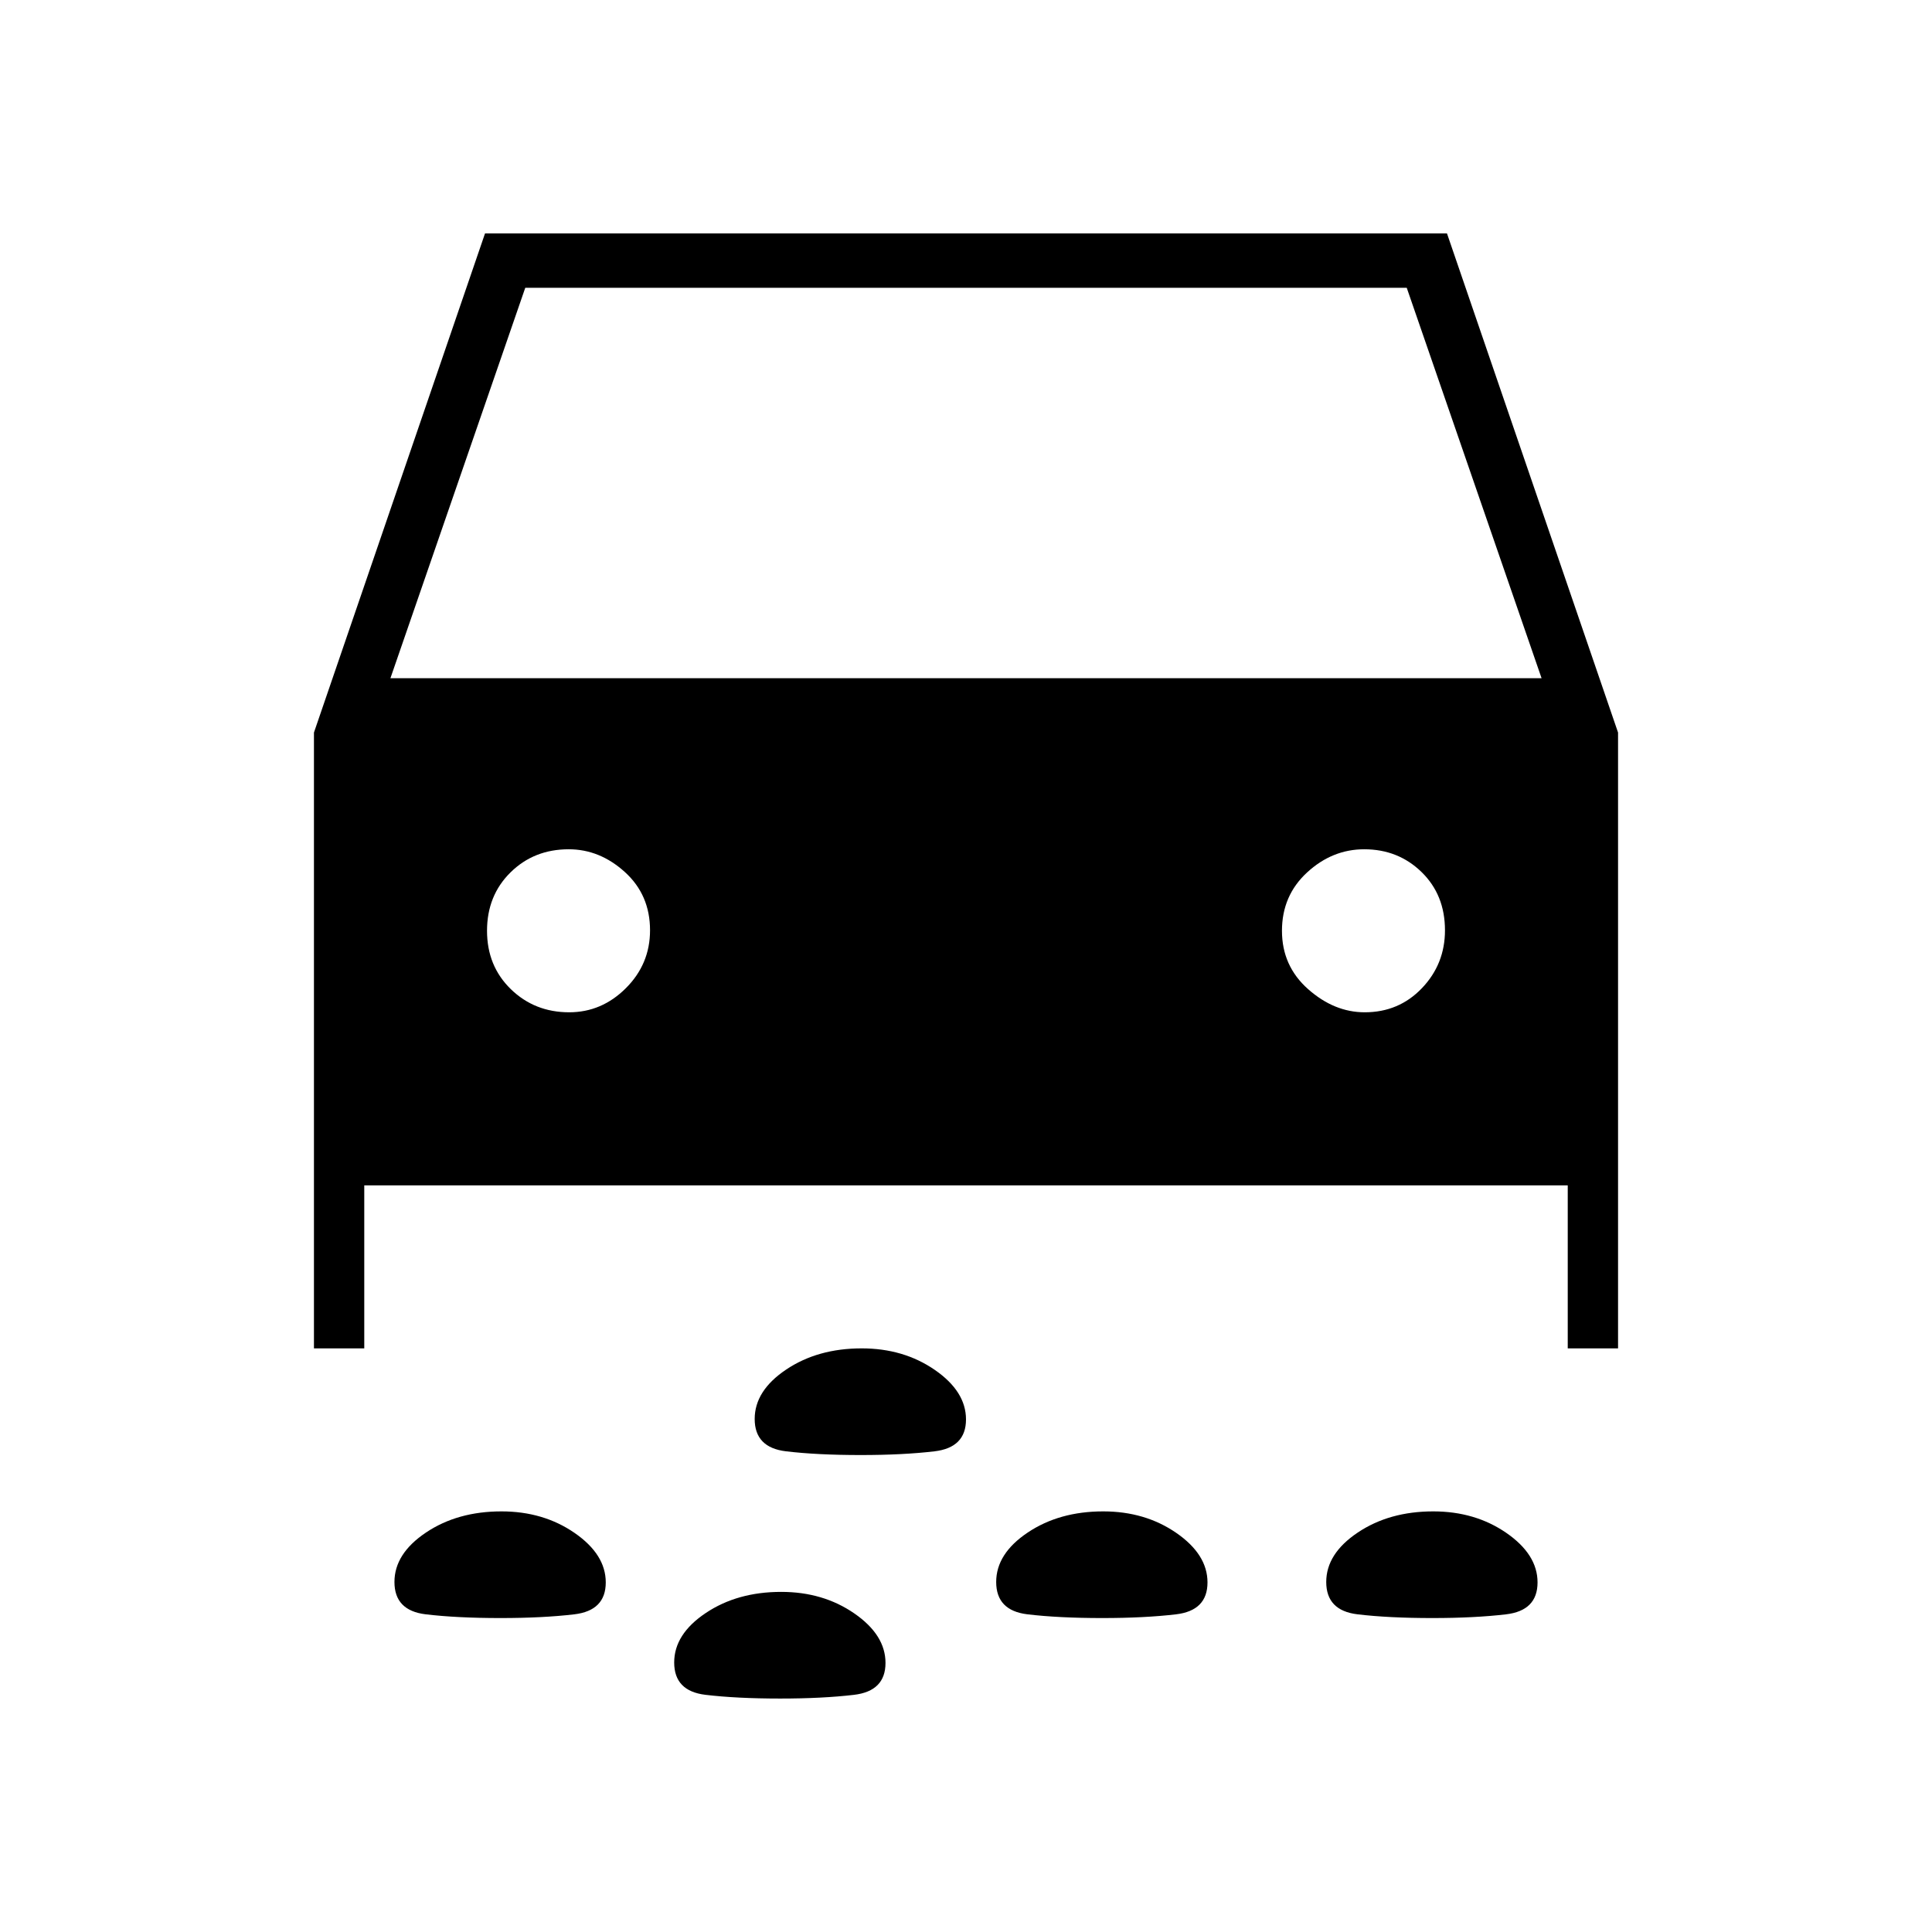 <svg xmlns="http://www.w3.org/2000/svg" height="48" viewBox="0 -960 960 960" width="48"><path d="M427.82-237q-21.82 0-37.32-1.86-15.5-1.87-15.5-16.06 0-14.08 15.68-24.58 15.67-10.5 37.5-10.5 20.82 0 36.32 10.7t15.5 24.6q0 14.02-15.68 15.86-15.67 1.84-36.5 1.84Zm284 81q-21.82 0-37.32-1.86-15.5-1.87-15.5-16.06 0-14.08 15.68-24.58 15.67-10.5 37.5-10.5 20.82 0 36.32 10.7t15.5 24.6q0 14.02-15.68 15.86-15.67 1.84-36.5 1.84Zm-164 0q-21.82 0-37.32-1.86-15.5-1.87-15.5-16.06 0-14.08 15.68-24.58 15.67-10.5 37.5-10.5 20.82 0 36.32 10.7t15.5 24.6q0 14.02-15.68 15.86-15.67 1.84-36.5 1.84Zm-299 0q-21.82 0-37.32-1.86-15.5-1.87-15.5-16.06 0-14.08 15.68-24.58 15.67-10.5 37.5-10.5 20.82 0 36.32 10.7t15.5 24.6q0 14.02-15.68 15.86-15.67 1.84-36.5 1.84Zm139 40q-21.82 0-37.32-1.86-15.5-1.87-15.5-16.06 0-14.08 15.68-24.58 15.67-10.5 37.5-10.5 20.82 0 36.32 10.7t15.5 24.6q0 14.02-15.68 15.86-15.67 1.84-36.5 1.84ZM181-371v81h-25v-306l85-248h478l85 248v306h-25v-81H181Zm13-252h572l-67-194H261l-67 194Zm88.82 166Q299-457 311-468.99q12-11.98 12-28.75 0-17.59-12.49-28.93Q298.03-538 282.59-538q-17.28 0-28.93 11.5Q242-515 242-497.5t11.82 29q11.83 11.5 29 11.5Zm395.3 0q16.98 0 28.43-11.99Q718-480.97 718-497.74q0-17.59-11.62-28.93Q694.76-538 677.88-538q-15.88 0-28.38 11.5-12.5 11.5-12.5 29t12.99 29q12.98 11.5 28.13 11.5Z"/></svg>